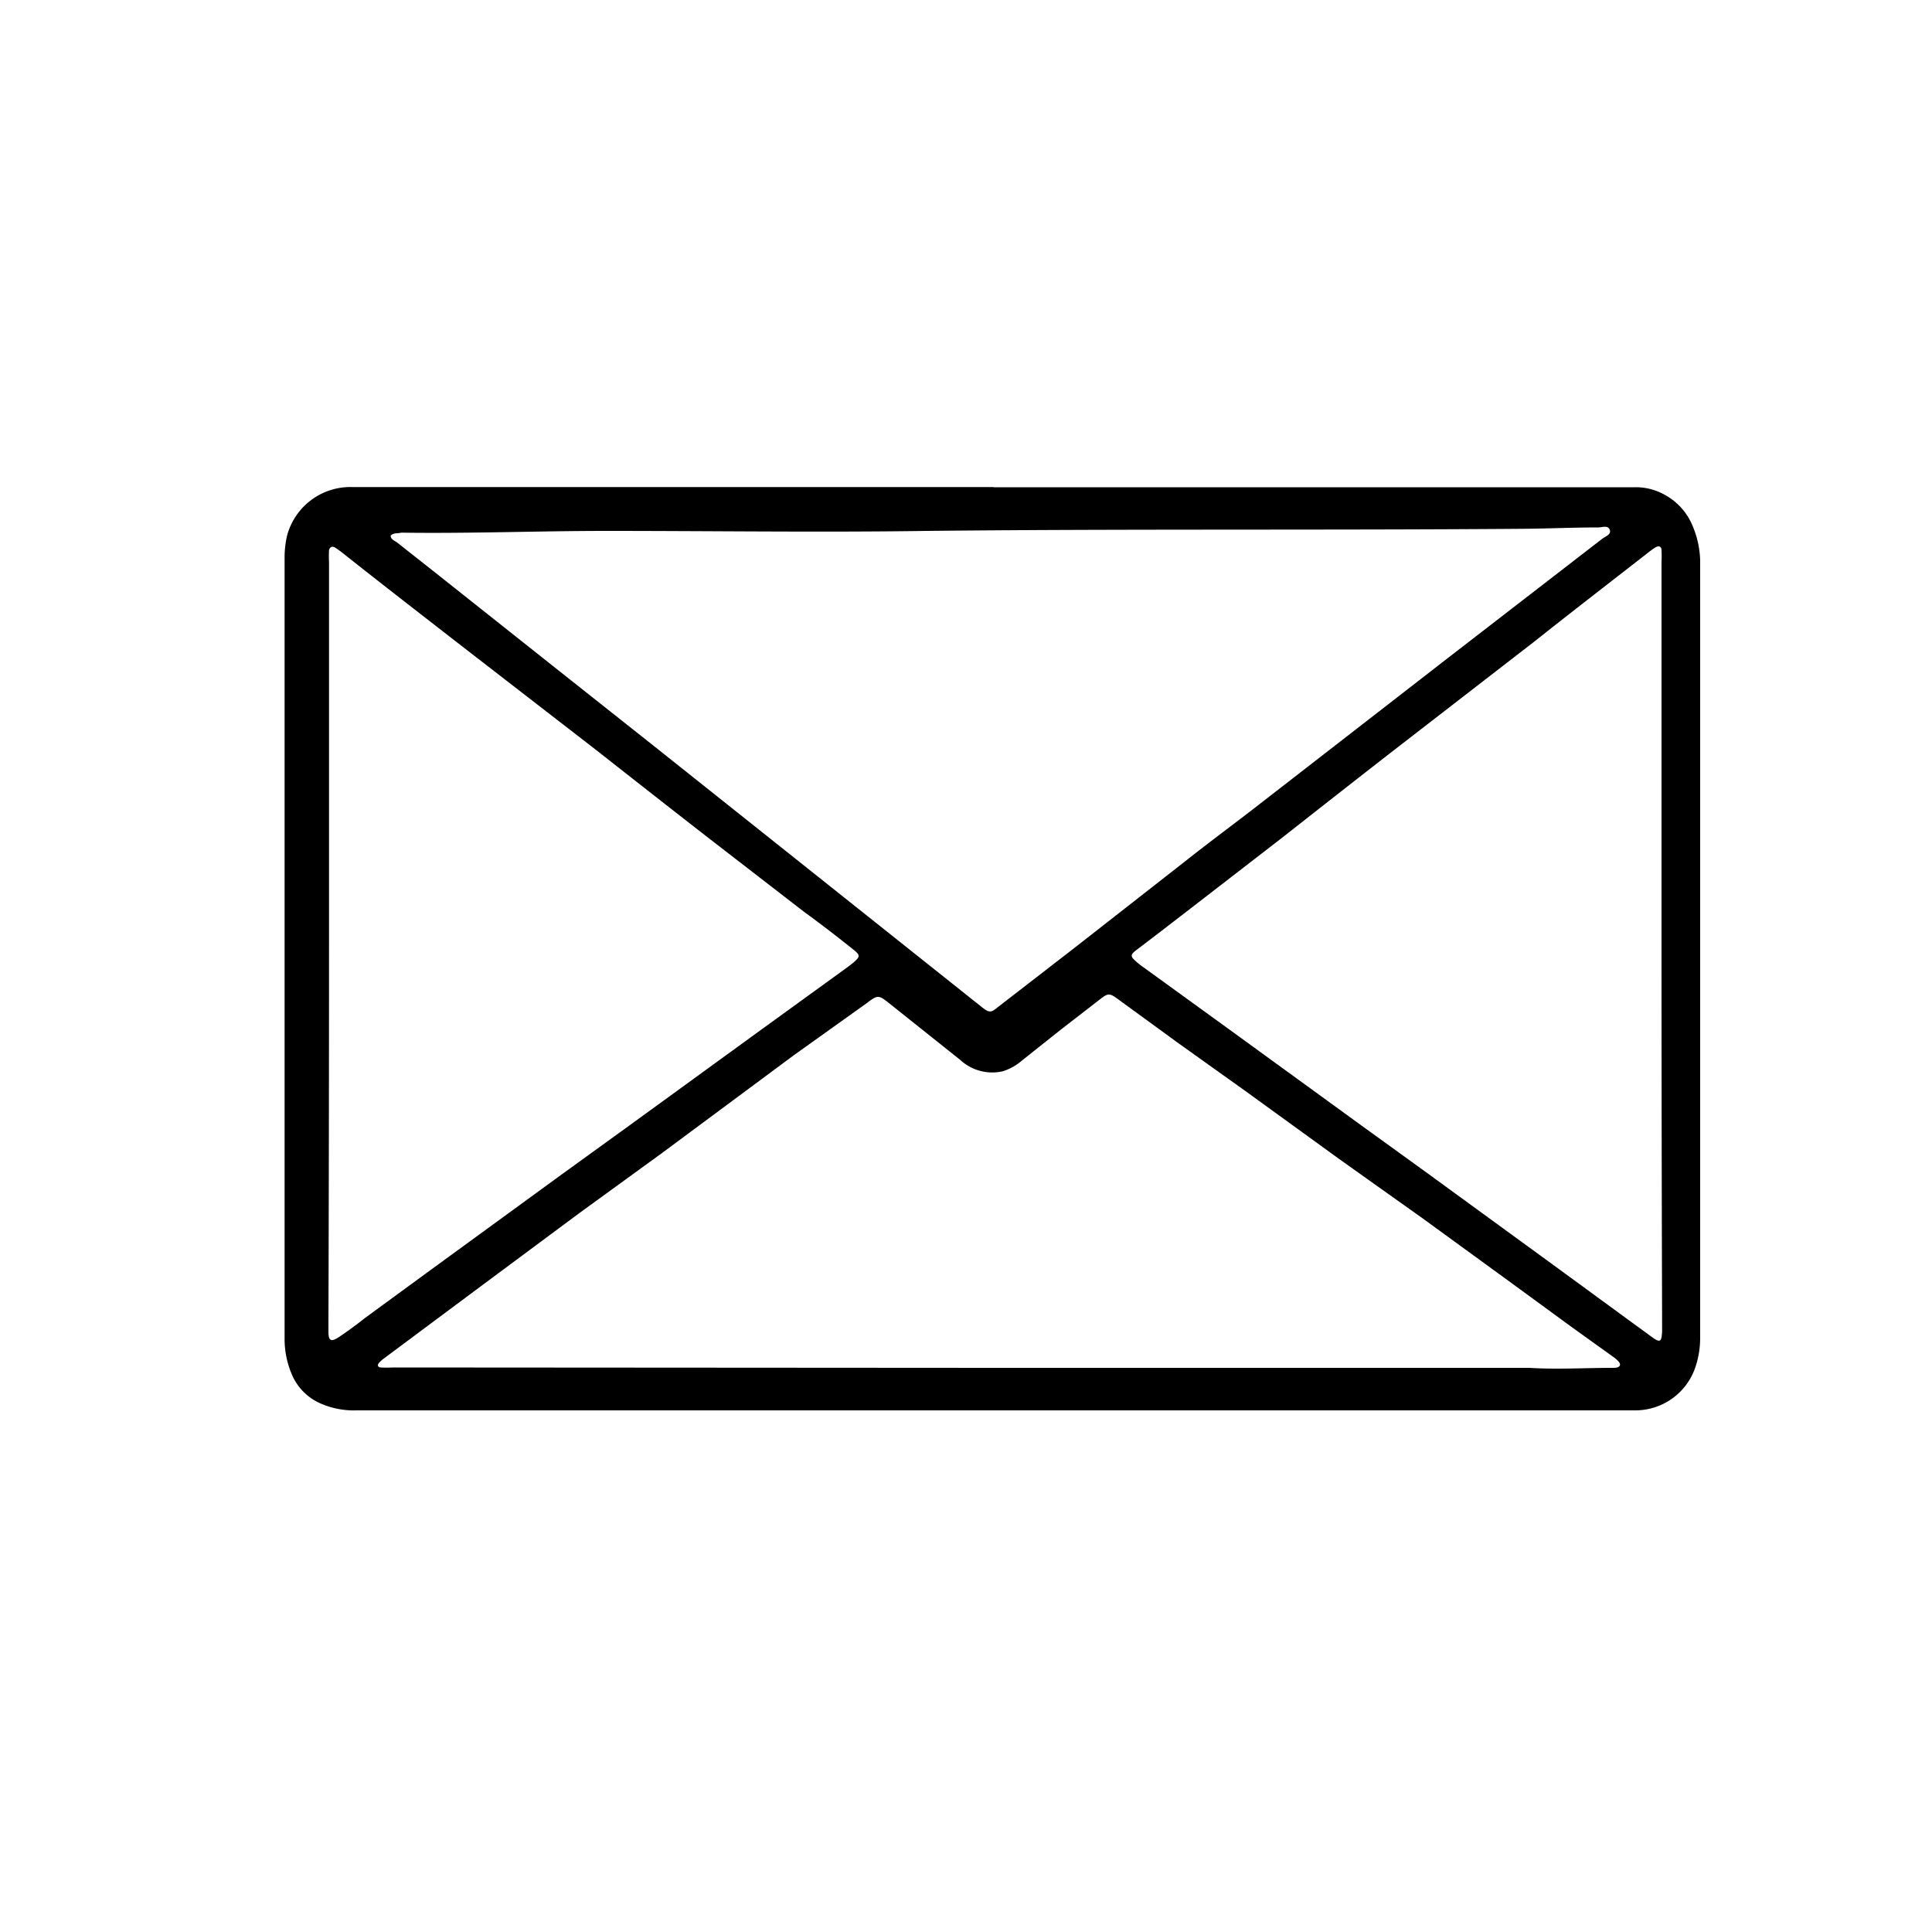 <svg id="Layer_1" data-name="Layer 1" xmlns="http://www.w3.org/2000/svg" viewBox="0 0 100 100"><title>email_icon</title><path d="M51.43,25.22H84.57a3.05,3.05,0,0,1,1.63.41,3.2,3.2,0,0,1,1.4,1.57A4.9,4.9,0,0,1,88,29q0,20.12,0,40.24a4.74,4.74,0,0,1-.22,1.44A3.28,3.28,0,0,1,84.6,73H18.46a4.27,4.27,0,0,1-1.85-.35,2.84,2.84,0,0,1-1.53-1.57,4.68,4.68,0,0,1-.35-1.76q0-20.22,0-40.44a5,5,0,0,1,.13-1.16,3.39,3.39,0,0,1,3.37-2.51H51.43Zm-31.21,2.5c0,.21.23.27.36.38l1.8,1.42,6.3,5,5.25,4.16L50.81,52.12c.39.31.48.31.85,0l3.88-3,5.83-4.56c1.26-1,2.54-1.94,3.8-2.92l9.77-7.58,8-6.18c.16-.12.47-.21.38-.46s-.39-.12-.6-.12c-1.29,0-2.58.06-3.87.07-10.3.08-20.59,0-30.89.11-5.52.08-11,0-16.56,0-3.54,0-7.08.14-10.62.09C20.57,27.62,20.38,27.57,20.22,27.72ZM51.67,70.8H78.16c.32,0,.65,0,1,0,1.43.09,2.87,0,4.3,0,.14,0,.32,0,.38-.12s-.12-.27-.23-.37l0,0-2.27-1.63-3.38-2.47-4.3-3.13L69.33,60l-4.87-3.53L61,54l-3.17-2.31c-.4-.29-.48-.28-.85,0l-2.08,1.61-2,1.59a2.78,2.78,0,0,1-1,.56,2.44,2.44,0,0,1-2.2-.59l-3.7-2.95c-.53-.42-.58-.41-1.12,0L41.1,54.61l-3.45,2.56-3.37,2.5L30,62.78l-5.09,3.78L19.89,70.3a1.59,1.59,0,0,0-.28.25c-.09.11-.05.22.09.23a5.7,5.7,0,0,0,.64,0ZM86,48.82q0-9.87,0-19.74a5.91,5.91,0,0,0,0-.6c0-.2-.15-.25-.31-.15a5.3,5.3,0,0,0-.48.35c-1.94,1.51-3.87,3-5.81,4.54l-7.29,5.64c-1.93,1.5-3.84,3-5.76,4.51l-4.93,3.81c-.87.67-1.75,1.35-2.61,2-.32.25-.3.33,0,.59.12.11.25.21.38.3l4.39,3.18,6.88,5,3.43,2.48,6.75,4.92,3.5,2.56c.45.33.91.66,1.37,1s.49.18.52-.28c0-.2,0-.4,0-.6Q86,58.58,86,48.82ZM17,68.34c0,.2,0,.4,0,.6,0,.46.14.53.52.28s.92-.64,1.37-1l3.5-2.56,6.75-4.92,3.43-2.48,6.88-5,4.39-3.18c.13-.1.26-.19.38-.3.29-.26.3-.34,0-.59-.86-.69-1.73-1.36-2.61-2l-4.93-3.81c-1.93-1.5-3.84-3-5.76-4.51l-7.29-5.64c-1.94-1.51-3.87-3-5.81-4.54a5.3,5.3,0,0,0-.48-.35c-.16-.1-.29,0-.31.15a5.91,5.91,0,0,0,0,.6q0,9.87,0,19.74T17,68.34Z"/></svg>